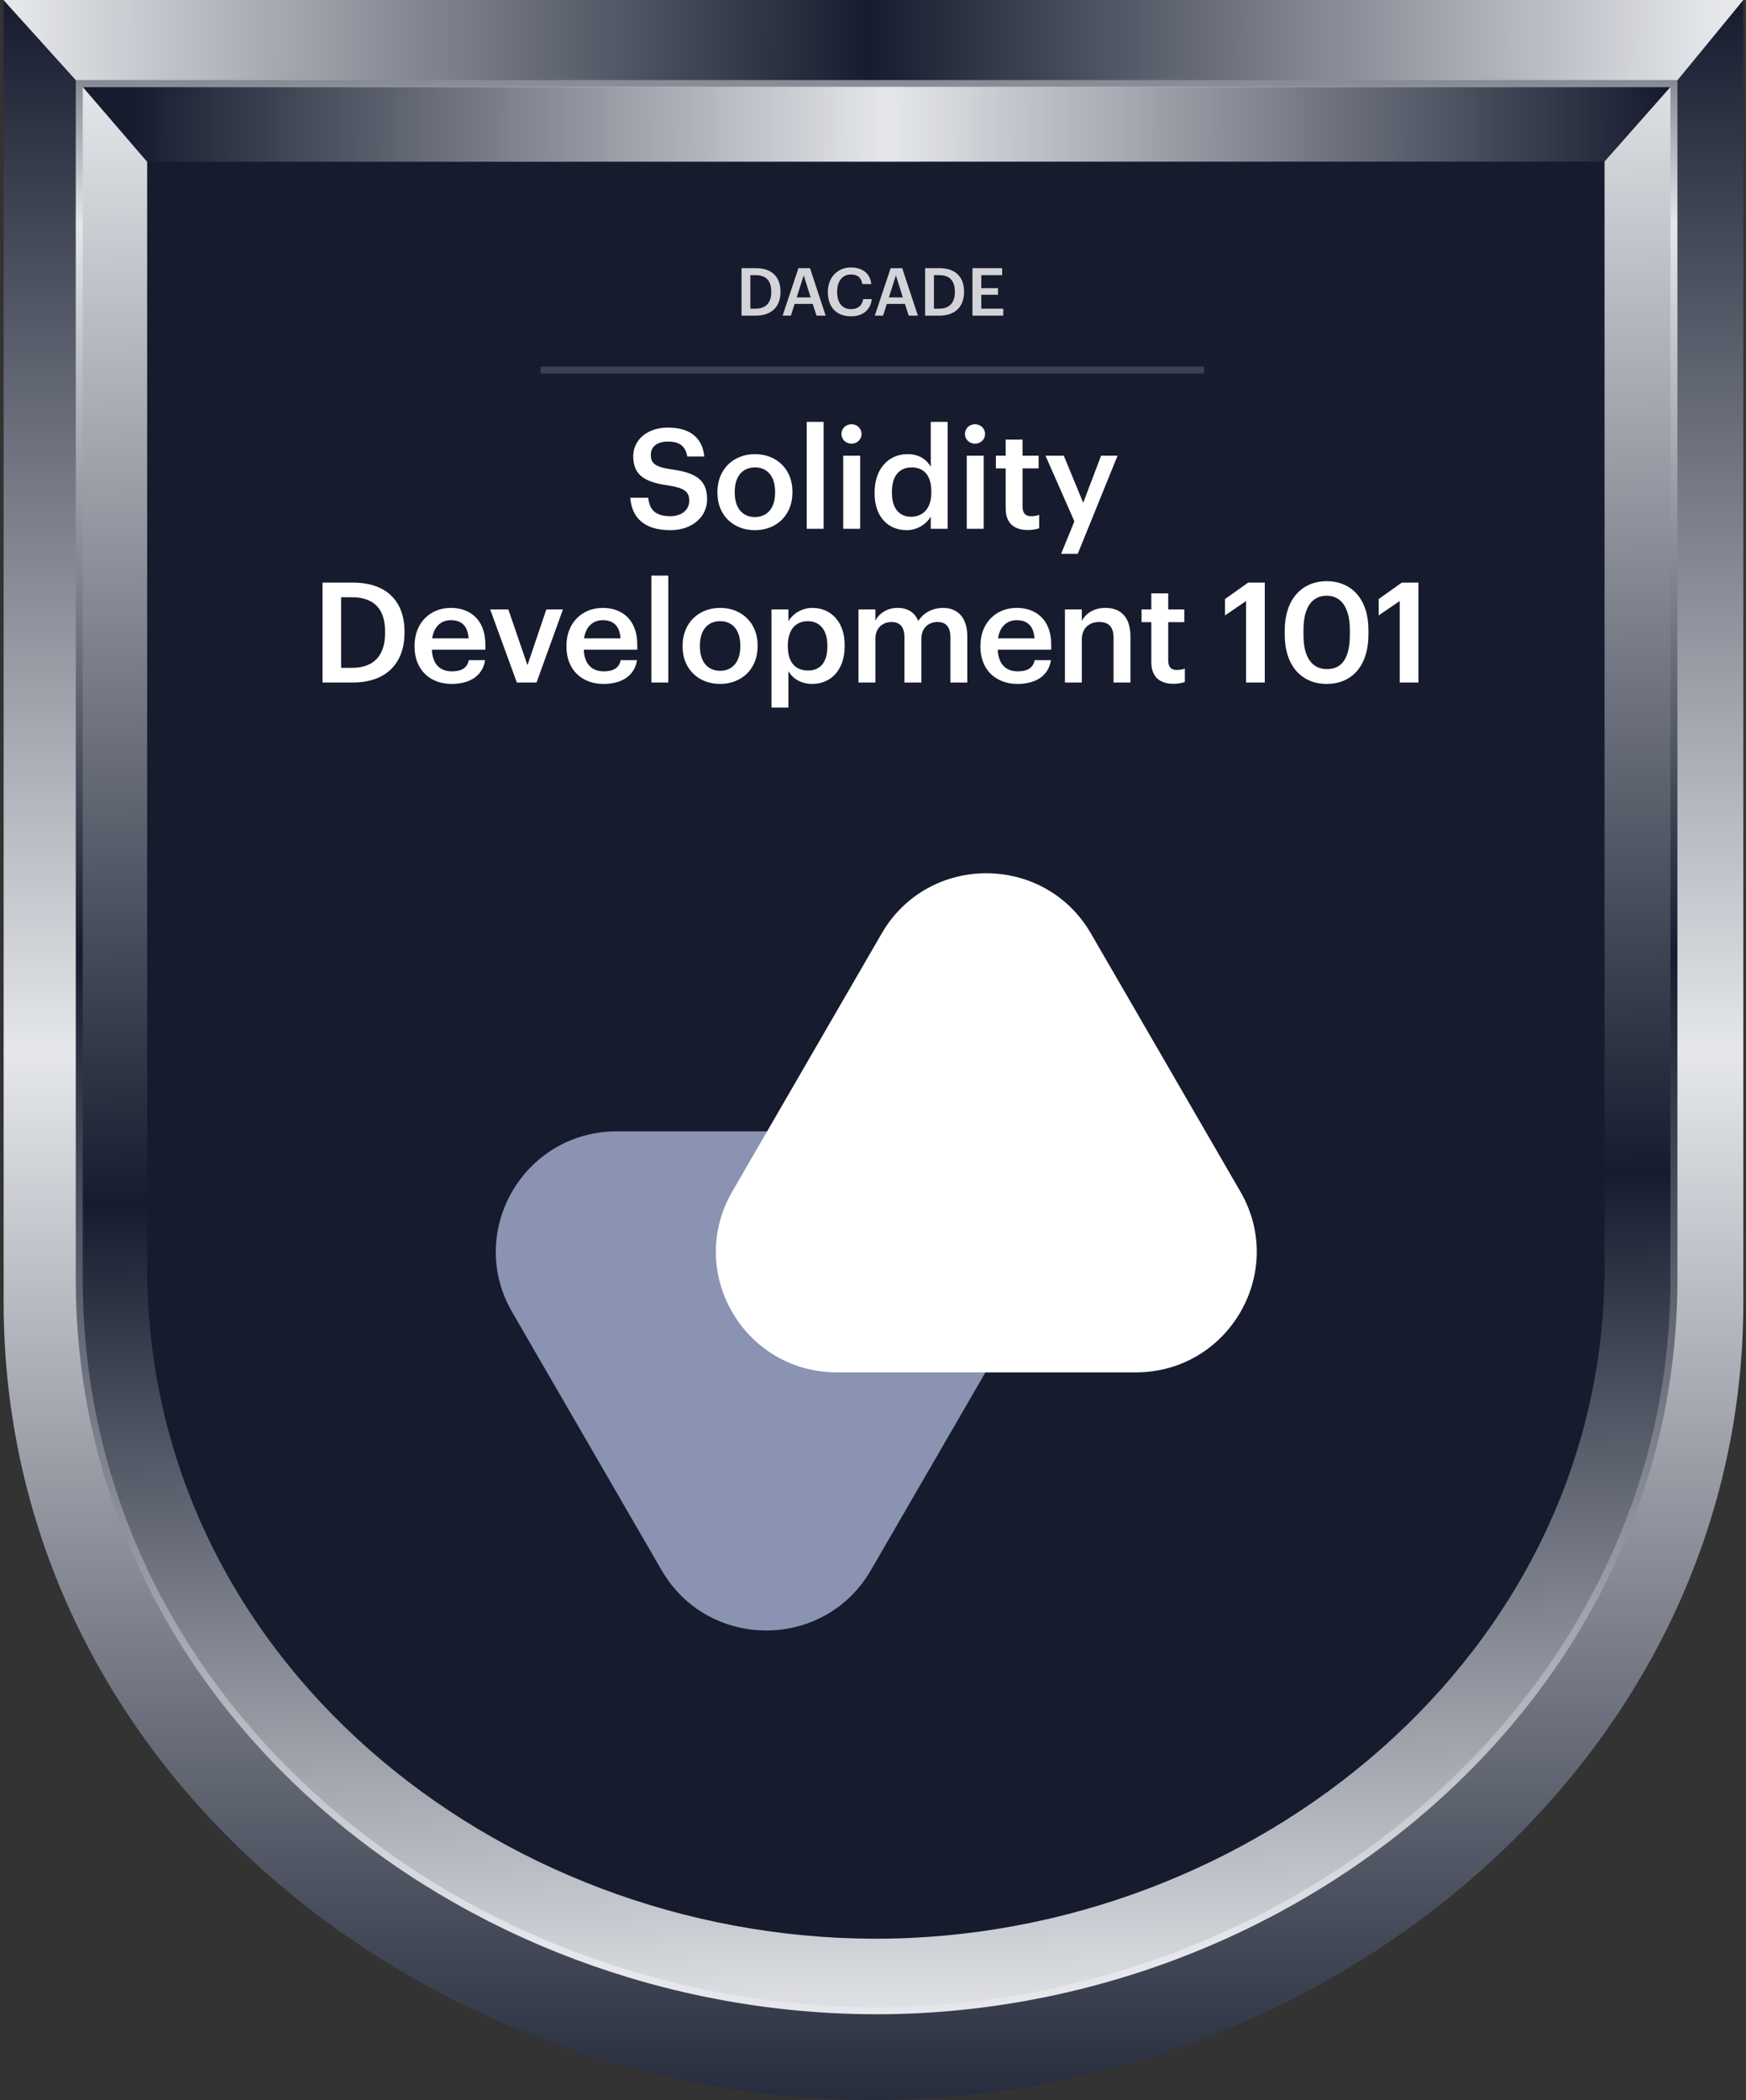 <svg width="500" height="601" viewBox="0 0 500 601" fill="none" xmlns="http://www.w3.org/2000/svg">
<rect x="0" y="0" width="500" height="601" fill="#333333" stroke="none"/>
<path d="M499.237 0H1.04V372.645C1.039 505.642 120.333 600.677 249.511 600.999C379.057 601.323 499.237 504.388 499.237 372.645V0Z" fill="url(#paint0_linear_41_17111)"/>
<path d="M499.236 0H0.989L22.408 23.713L479.963 23.462L499.236 0Z" fill="url(#paint1_linear_41_17111)"/>
<path d="M22.7 366.13V23.904H479.358V366.13C479.358 486.804 369.287 575.753 250.454 575.456C131.953 575.16 22.699 487.958 22.7 366.13Z" fill="url(#paint2_linear_41_17111)" stroke="url(#paint3_linear_41_17111)" stroke-width="2"/>
<path d="M459.492 46.182H42.141V362.713C42.14 474.612 142.076 554.57 250.291 554.841C358.814 555.113 459.492 473.556 459.492 362.713V46.182Z" fill="#161C2E"/>
<path d="M478.356 24.904H23.7L42.128 46.302L459.48 46.248L478.356 24.904Z" fill="url(#paint4_linear_41_17111)"/>
<path d="M191.976 151.732C198.296 151.732 202.496 147.852 202.496 142.892C202.496 137.172 199.016 135.252 192.296 134.332C187.336 133.612 186.376 132.452 186.376 130.132C186.376 127.932 188.056 126.372 191.296 126.372C194.576 126.372 196.296 127.652 196.816 130.652H201.696C201.136 125.172 197.456 122.372 191.296 122.372C185.336 122.372 181.336 125.892 181.336 130.572C181.336 135.932 184.576 138.012 191.416 138.932C196.056 139.692 197.376 140.692 197.376 143.332C197.376 145.972 195.136 147.732 191.976 147.732C187.136 147.732 185.976 145.332 185.616 142.452H180.496C180.896 147.852 184.176 151.732 191.976 151.732ZM216.207 147.972C212.527 147.972 210.407 145.292 210.407 141.012V140.692C210.407 136.372 212.607 133.772 216.207 133.772C219.807 133.772 221.967 136.412 221.967 140.732V141.012C221.967 145.292 219.807 147.972 216.207 147.972ZM216.167 151.732C222.327 151.732 226.927 147.492 226.927 140.972V140.652C226.927 134.252 222.327 129.972 216.207 129.972C210.047 129.972 205.447 134.292 205.447 140.772V141.092C205.447 147.452 210.007 151.732 216.167 151.732ZM231.02 151.332H235.86V120.732H231.02V151.332ZM241.48 151.332H246.32V130.412H241.48V151.332ZM243.84 126.972C245.44 126.972 246.72 125.772 246.72 124.212C246.72 122.612 245.44 121.412 243.84 121.412C242.24 121.412 240.96 122.612 240.96 124.212C240.96 125.772 242.24 126.972 243.84 126.972ZM259.659 151.732C262.739 151.732 265.419 149.892 266.539 147.812V151.332H271.379V120.732H266.539V133.612C265.379 131.532 263.259 129.972 259.859 129.972C254.419 129.972 250.459 134.212 250.459 140.892V141.212C250.459 148.012 254.419 151.732 259.659 151.732ZM260.859 147.892C257.739 147.892 255.419 145.692 255.419 141.092V140.772C255.419 136.252 257.499 133.772 261.059 133.772C264.579 133.772 266.699 136.052 266.699 140.652V140.972C266.699 145.652 264.219 147.892 260.859 147.892ZM276.851 151.332H281.691V130.412H276.851V151.332ZM279.211 126.972C280.811 126.972 282.091 125.772 282.091 124.212C282.091 122.612 280.811 121.412 279.211 121.412C277.611 121.412 276.331 122.612 276.331 124.212C276.331 125.772 277.611 126.972 279.211 126.972ZM294.311 151.692C295.791 151.692 296.831 151.452 297.591 151.172V147.332C296.911 147.612 296.191 147.732 295.231 147.732C293.711 147.732 292.831 146.892 292.831 145.052V134.052H297.431V130.412H292.831V125.812H287.991V130.412H285.191V134.052H287.991V145.492C287.991 149.452 290.151 151.692 294.311 151.692ZM303.876 158.492H308.636L320.036 130.412H315.316L310.196 143.892L304.636 130.412H299.396L307.676 149.212L303.876 158.492ZM97.683 191.132V170.932H100.763C107.483 170.932 110.283 174.652 110.283 180.812V181.132C110.283 187.452 107.203 191.132 100.803 191.132H97.683ZM92.363 195.332H100.963C111.003 195.332 115.843 189.412 115.843 181.092V180.732C115.843 172.412 111.003 166.732 101.043 166.732H92.363V195.332ZM129.317 195.732C134.677 195.732 138.237 193.332 138.917 188.932H134.237C133.877 190.972 132.357 192.132 129.437 192.132C125.837 192.132 123.837 189.892 123.677 185.932H138.997V184.532C138.997 177.052 134.317 173.972 129.117 173.972C123.157 173.972 118.717 178.292 118.717 184.772V185.092C118.717 191.692 123.157 195.732 129.317 195.732ZM123.757 182.692C124.237 179.452 126.197 177.492 129.117 177.492C132.117 177.492 133.957 179.092 134.197 182.692H123.757ZM148.01 195.332H153.65L161.21 174.412H156.45L151.05 190.372L145.57 174.412H140.37L148.01 195.332ZM172.814 195.732C178.174 195.732 181.734 193.332 182.414 188.932H177.734C177.374 190.972 175.854 192.132 172.934 192.132C169.334 192.132 167.334 189.892 167.174 185.932H182.494V184.532C182.494 177.052 177.814 173.972 172.614 173.972C166.654 173.972 162.214 178.292 162.214 184.772V185.092C162.214 191.692 166.654 195.732 172.814 195.732ZM167.254 182.692C167.734 179.452 169.694 177.492 172.614 177.492C175.614 177.492 177.454 179.092 177.694 182.692H167.254ZM186.537 195.332H191.377V164.732H186.537V195.332ZM206.237 191.972C202.557 191.972 200.437 189.292 200.437 185.012V184.692C200.437 180.372 202.637 177.772 206.237 177.772C209.837 177.772 211.997 180.412 211.997 184.732V185.012C211.997 189.292 209.837 191.972 206.237 191.972ZM206.197 195.732C212.357 195.732 216.957 191.492 216.957 184.972V184.652C216.957 178.252 212.357 173.972 206.237 173.972C200.077 173.972 195.477 178.292 195.477 184.772V185.092C195.477 191.452 200.037 195.732 206.197 195.732ZM220.93 202.492H225.77V192.052C226.89 194.092 229.29 195.732 232.61 195.732C238.01 195.732 241.89 191.652 241.89 184.932V184.612C241.89 177.852 237.85 173.972 232.61 173.972C229.53 173.972 226.93 175.772 225.77 177.772V174.412H220.93V202.492ZM231.41 191.892C227.89 191.892 225.61 189.692 225.61 185.012V184.692C225.61 180.052 228.01 177.772 231.37 177.772C234.53 177.772 236.93 180.052 236.93 184.692V185.012C236.93 189.492 234.97 191.892 231.41 191.892ZM245.842 195.332H250.682V182.812C250.682 179.612 252.882 178.012 255.282 178.012C257.642 178.012 259.002 179.332 259.002 182.412V195.332H263.842V182.812C263.842 179.612 266.042 178.012 268.442 178.012C270.842 178.012 272.162 179.332 272.162 182.412V195.332H277.002V182.092C277.002 176.332 273.882 173.972 270.042 173.972C267.442 173.972 264.562 175.132 262.962 177.732C261.922 175.132 259.762 173.972 257.042 173.972C253.962 173.972 251.682 175.652 250.682 177.612V174.412H245.842V195.332ZM291.361 195.732C296.721 195.732 300.281 193.332 300.961 188.932H296.281C295.921 190.972 294.401 192.132 291.481 192.132C287.881 192.132 285.881 189.892 285.721 185.932H301.041V184.532C301.041 177.052 296.361 173.972 291.161 173.972C285.201 173.972 280.761 178.292 280.761 184.772V185.092C280.761 191.692 285.201 195.732 291.361 195.732ZM285.801 182.692C286.281 179.452 288.241 177.492 291.161 177.492C294.161 177.492 296.001 179.092 296.241 182.692H285.801ZM304.964 195.332H309.804V183.012C309.804 179.692 312.004 178.012 314.724 178.012C317.604 178.012 318.884 179.452 318.884 182.612V195.332H323.724V182.172C323.724 176.412 320.764 173.972 316.564 173.972C313.124 173.972 310.804 175.692 309.804 177.732V174.412H304.964V195.332ZM336.02 195.692C337.5 195.692 338.54 195.452 339.3 195.172V191.332C338.62 191.612 337.9 191.732 336.94 191.732C335.42 191.732 334.54 190.892 334.54 189.052V178.052H339.14V174.412H334.54V169.812H329.7V174.412H326.9V178.052H329.7V189.492C329.7 193.452 331.86 195.692 336.02 195.692ZM356.837 195.332H362.197V166.732H357.437L350.797 171.452V176.132L356.837 172.012V195.332ZM380.035 191.492C375.755 191.492 373.275 188.212 373.275 181.732V180.292C373.275 173.932 375.635 170.492 379.955 170.492C384.235 170.492 386.555 174.172 386.555 180.252V181.652C386.555 188.132 384.435 191.492 380.035 191.492ZM379.915 195.732C387.395 195.732 391.875 190.252 391.875 181.652V180.212C391.875 171.612 387.155 166.332 379.915 166.332C372.715 166.332 367.915 171.652 367.915 180.332V181.772C367.915 190.372 372.635 195.732 379.915 195.732ZM400.842 195.332H406.202V166.732H401.442L394.802 171.452V176.132L400.842 172.012V195.332Z" fill="white"/>
<path d="M214.882 88.337V78.742H216.345C219.537 78.742 220.867 80.509 220.867 83.435V83.587C220.867 86.589 219.404 88.337 216.364 88.337H214.882ZM212.355 90.332H216.44C221.209 90.332 223.508 87.52 223.508 83.568V83.397C223.508 79.445 221.209 76.747 216.478 76.747H212.355V90.332ZM224.113 90.332H226.488L227.552 86.969H232.739L233.822 90.332H236.444L231.96 76.747H228.654L224.113 90.332ZM230.155 78.818L232.15 85.126H228.141L230.155 78.818ZM243.704 90.522C246.934 90.522 249.252 88.869 249.651 85.601H247.181C246.915 87.52 245.585 88.47 243.704 88.47C241.196 88.47 239.733 86.665 239.733 83.606V83.454C239.733 80.414 241.291 78.552 243.685 78.552C245.642 78.552 246.649 79.483 246.934 81.288H249.499C249.195 78.096 246.782 76.538 243.666 76.538C239.885 76.538 237.073 79.388 237.073 83.473V83.625C237.073 87.805 239.448 90.522 243.704 90.522ZM250.516 90.332H252.891L253.955 86.969H259.142L260.225 90.332H262.847L258.363 76.747H255.057L250.516 90.332ZM256.558 78.818L258.553 85.126H254.544L256.558 78.818ZM267.448 88.337V78.742H268.911C272.103 78.742 273.433 80.509 273.433 83.435V83.587C273.433 86.589 271.97 88.337 268.93 88.337H267.448ZM264.921 90.332H269.006C273.775 90.332 276.074 87.52 276.074 83.568V83.397C276.074 79.445 273.775 76.747 269.044 76.747H264.921V90.332ZM278.484 90.332H287.3V88.337H281.011V84.366H285.799V82.466H281.011V78.742H286.977V76.747H278.484V90.332Z" fill="#D4D4D8"/>
<line opacity="0.2" x1="154.797" y1="105.916" x2="344.797" y2="105.916" stroke="#D4D4D8" stroke-width="2"/>
<path d="M249.393 449.387C236.076 472.373 202.785 472.373 189.468 449.387L146.665 375.503C133.348 352.517 149.994 323.785 176.627 323.785H262.234C288.867 323.785 305.513 352.517 292.196 375.503L249.393 449.387Z" fill="#8A93B1"/>
<path d="M252.485 267.156C265.802 244.169 299.093 244.17 312.41 267.156L355.213 341.04C368.53 364.026 351.884 392.758 325.251 392.758L239.644 392.758C213.011 392.758 196.365 364.026 209.681 341.04L252.485 267.156Z" fill="white"/>
<defs>
<linearGradient id="paint0_linear_41_17111" x1="250.138" y1="0" x2="250.138" y2="652" gradientUnits="userSpaceOnUse">
<stop offset="0.001" stop-color="#161C2E"/>
<stop offset="0.462" stop-color="#E5E7EB"/>
<stop offset="0.962" stop-color="#161C2E"/>
</linearGradient>
<linearGradient id="paint1_linear_41_17111" x1="499.734" y1="6.428" x2="-21.41" y2="5.426" gradientUnits="userSpaceOnUse">
<stop offset="0.016" stop-color="#E5E7EB"/>
<stop offset="0.481" stop-color="#161C2E"/>
<stop offset="0.951" stop-color="#E5E7EB"/>
</linearGradient>
<linearGradient id="paint2_linear_41_17111" x1="21.7" y1="611.065" x2="9.051" y2="22.997" gradientUnits="userSpaceOnUse">
<stop offset="0.04" stop-color="#E5E7EB"/>
<stop offset="0.452" stop-color="#161C2E"/>
<stop offset="0.998" stop-color="#E5E7EB"/>
</linearGradient>
<linearGradient id="paint3_linear_41_17111" x1="251.029" y1="-73.132" x2="251.029" y2="556.567" gradientUnits="userSpaceOnUse">
<stop offset="0.074" stop-color="#161C2E"/>
<stop offset="0.218" stop-color="#E5E7EB"/>
<stop offset="0.549" stop-color="#161C2E"/>
<stop offset="1" stop-color="#E5E7EB"/>
</linearGradient>
<linearGradient id="paint4_linear_41_17111" x1="479.231" y1="30.436" x2="1.603" y2="29.458" gradientUnits="userSpaceOnUse">
<stop offset="0.006" stop-color="#161C2E"/>
<stop offset="0.471" stop-color="#E5E7EB"/>
<stop offset="0.925" stop-color="#161C2E"/>
</linearGradient>
</defs>
</svg>
